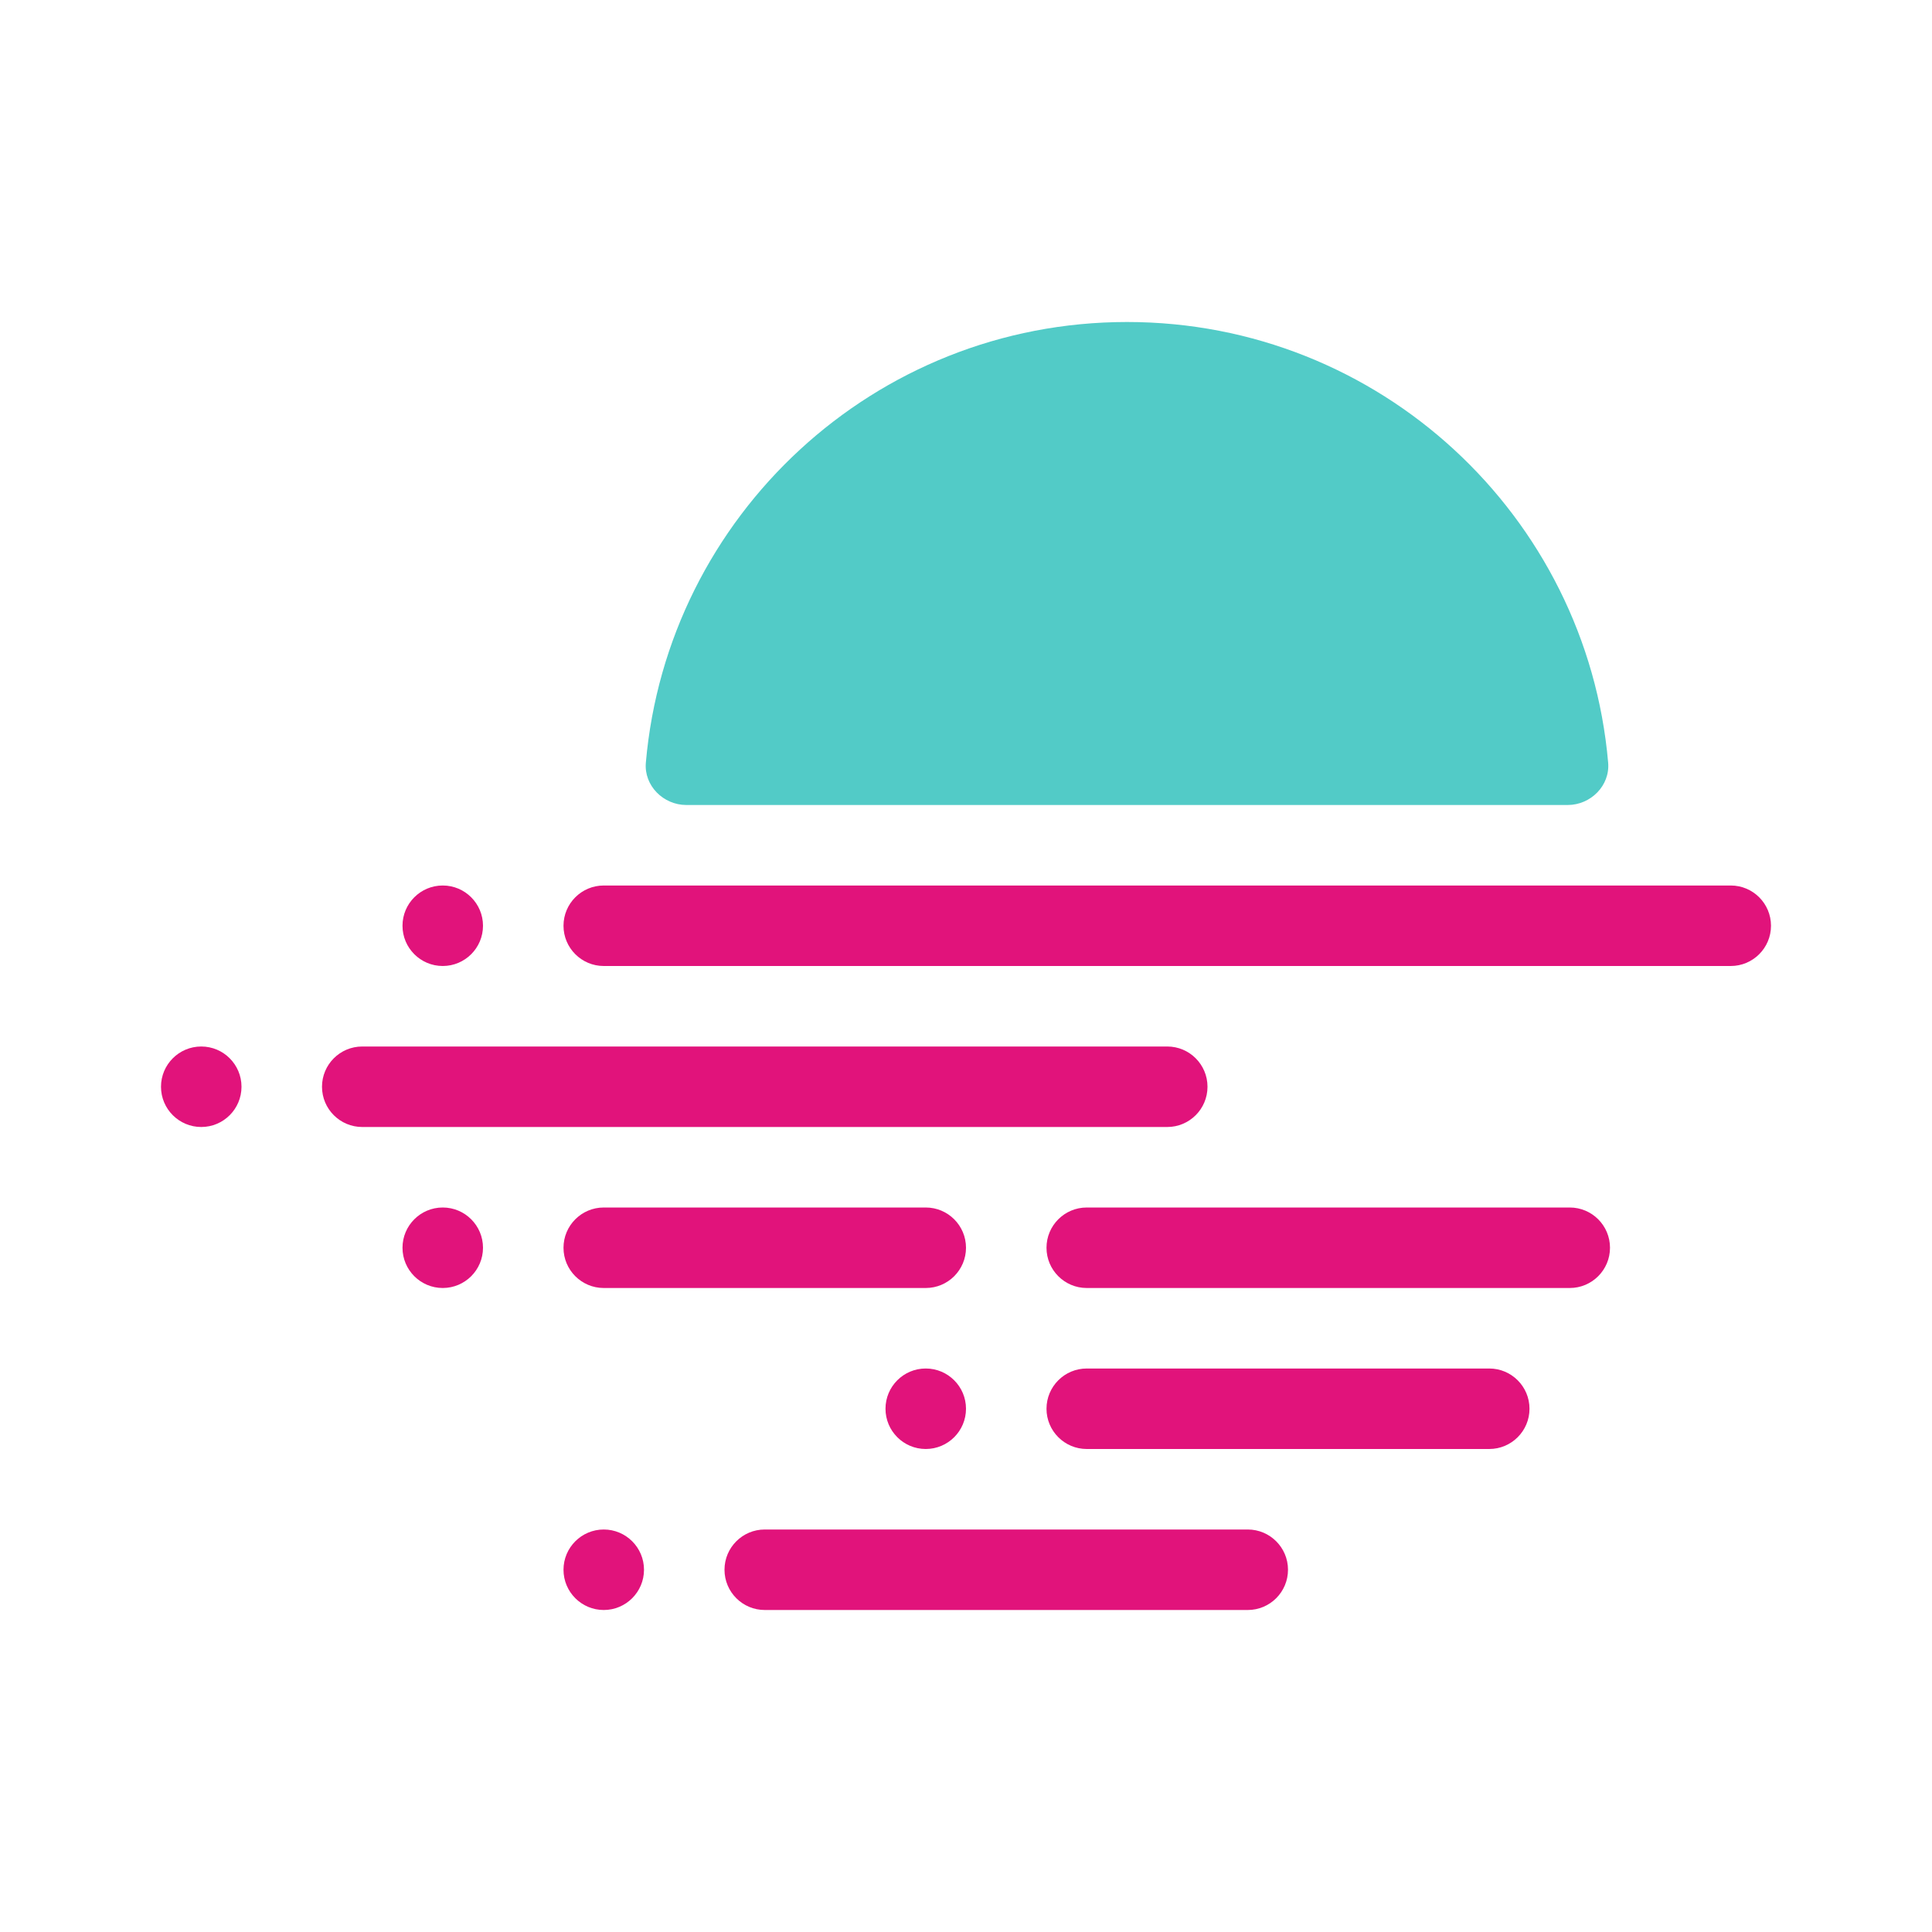 <svg viewBox="0 0 24 24" xmlns="http://www.w3.org/2000/svg">
  <path fill="#52cbc7" d="M8.526,10c-.286,0-.528-.241-.503-.526,.267-3.067,2.841-5.474,5.977-5.474s5.711,2.407,5.977,5.474c.025,.285-.217,.526-.503,.526H8.526Z"/>
  <path fill="#e1137b" d="M8,19.5c0,.276-.224,.5-.5,.5s-.5-.224-.5-.5,.224-.5,.5-.5,.5,.224,.5,.5Zm-2.5-8.5c-.276,0-.5,.224-.5,.5s.224,.5,.5,.5,.5-.224,.5-.5-.224-.5-.5-.5Zm-3,2c-.276,0-.5,.224-.5,.5s.224,.5,.5,.5,.5-.224,.5-.5-.224-.5-.5-.5Zm9,4c-.276,0-.5,.224-.5,.5s.224,.5,.5,.5,.5-.224,.5-.5-.224-.5-.5-.5Zm-6-2c-.276,0-.5,.224-.5,.5s.224,.5,.5,.5,.5-.224,.5-.5-.224-.5-.5-.5Zm10,5h-6c-.276,0-.5-.224-.5-.5s.224-.5,.5-.5h6c.276,0,.5,.224,.5,.5s-.224,.5-.5,.5Zm3-2h-5c-.276,0-.5-.224-.5-.5s.224-.5,.5-.5h5c.276,0,.5,.224,.5,.5s-.224,.5-.5,.5Zm1-2h-6c-.276,0-.5-.224-.5-.5s.224-.5,.5-.5h6c.276,0,.5,.224,.5,.5s-.224,.5-.5,.5Zm-8,0H7.5c-.276,0-.5-.224-.5-.5s.224-.5,.5-.5h4c.276,0,.5,.224,.5,.5s-.224,.5-.5,.5Zm3-2H4.5c-.276,0-.5-.224-.5-.5s.224-.5,.5-.5H14.5c.276,0,.5,.224,.5,.5s-.224,.5-.5,.5Zm7-2H7.5c-.276,0-.5-.224-.5-.5s.224-.5,.5-.5h14c.276,0,.5,.224,.5,.5s-.224,.5-.5,.5Z"/>
</svg>
